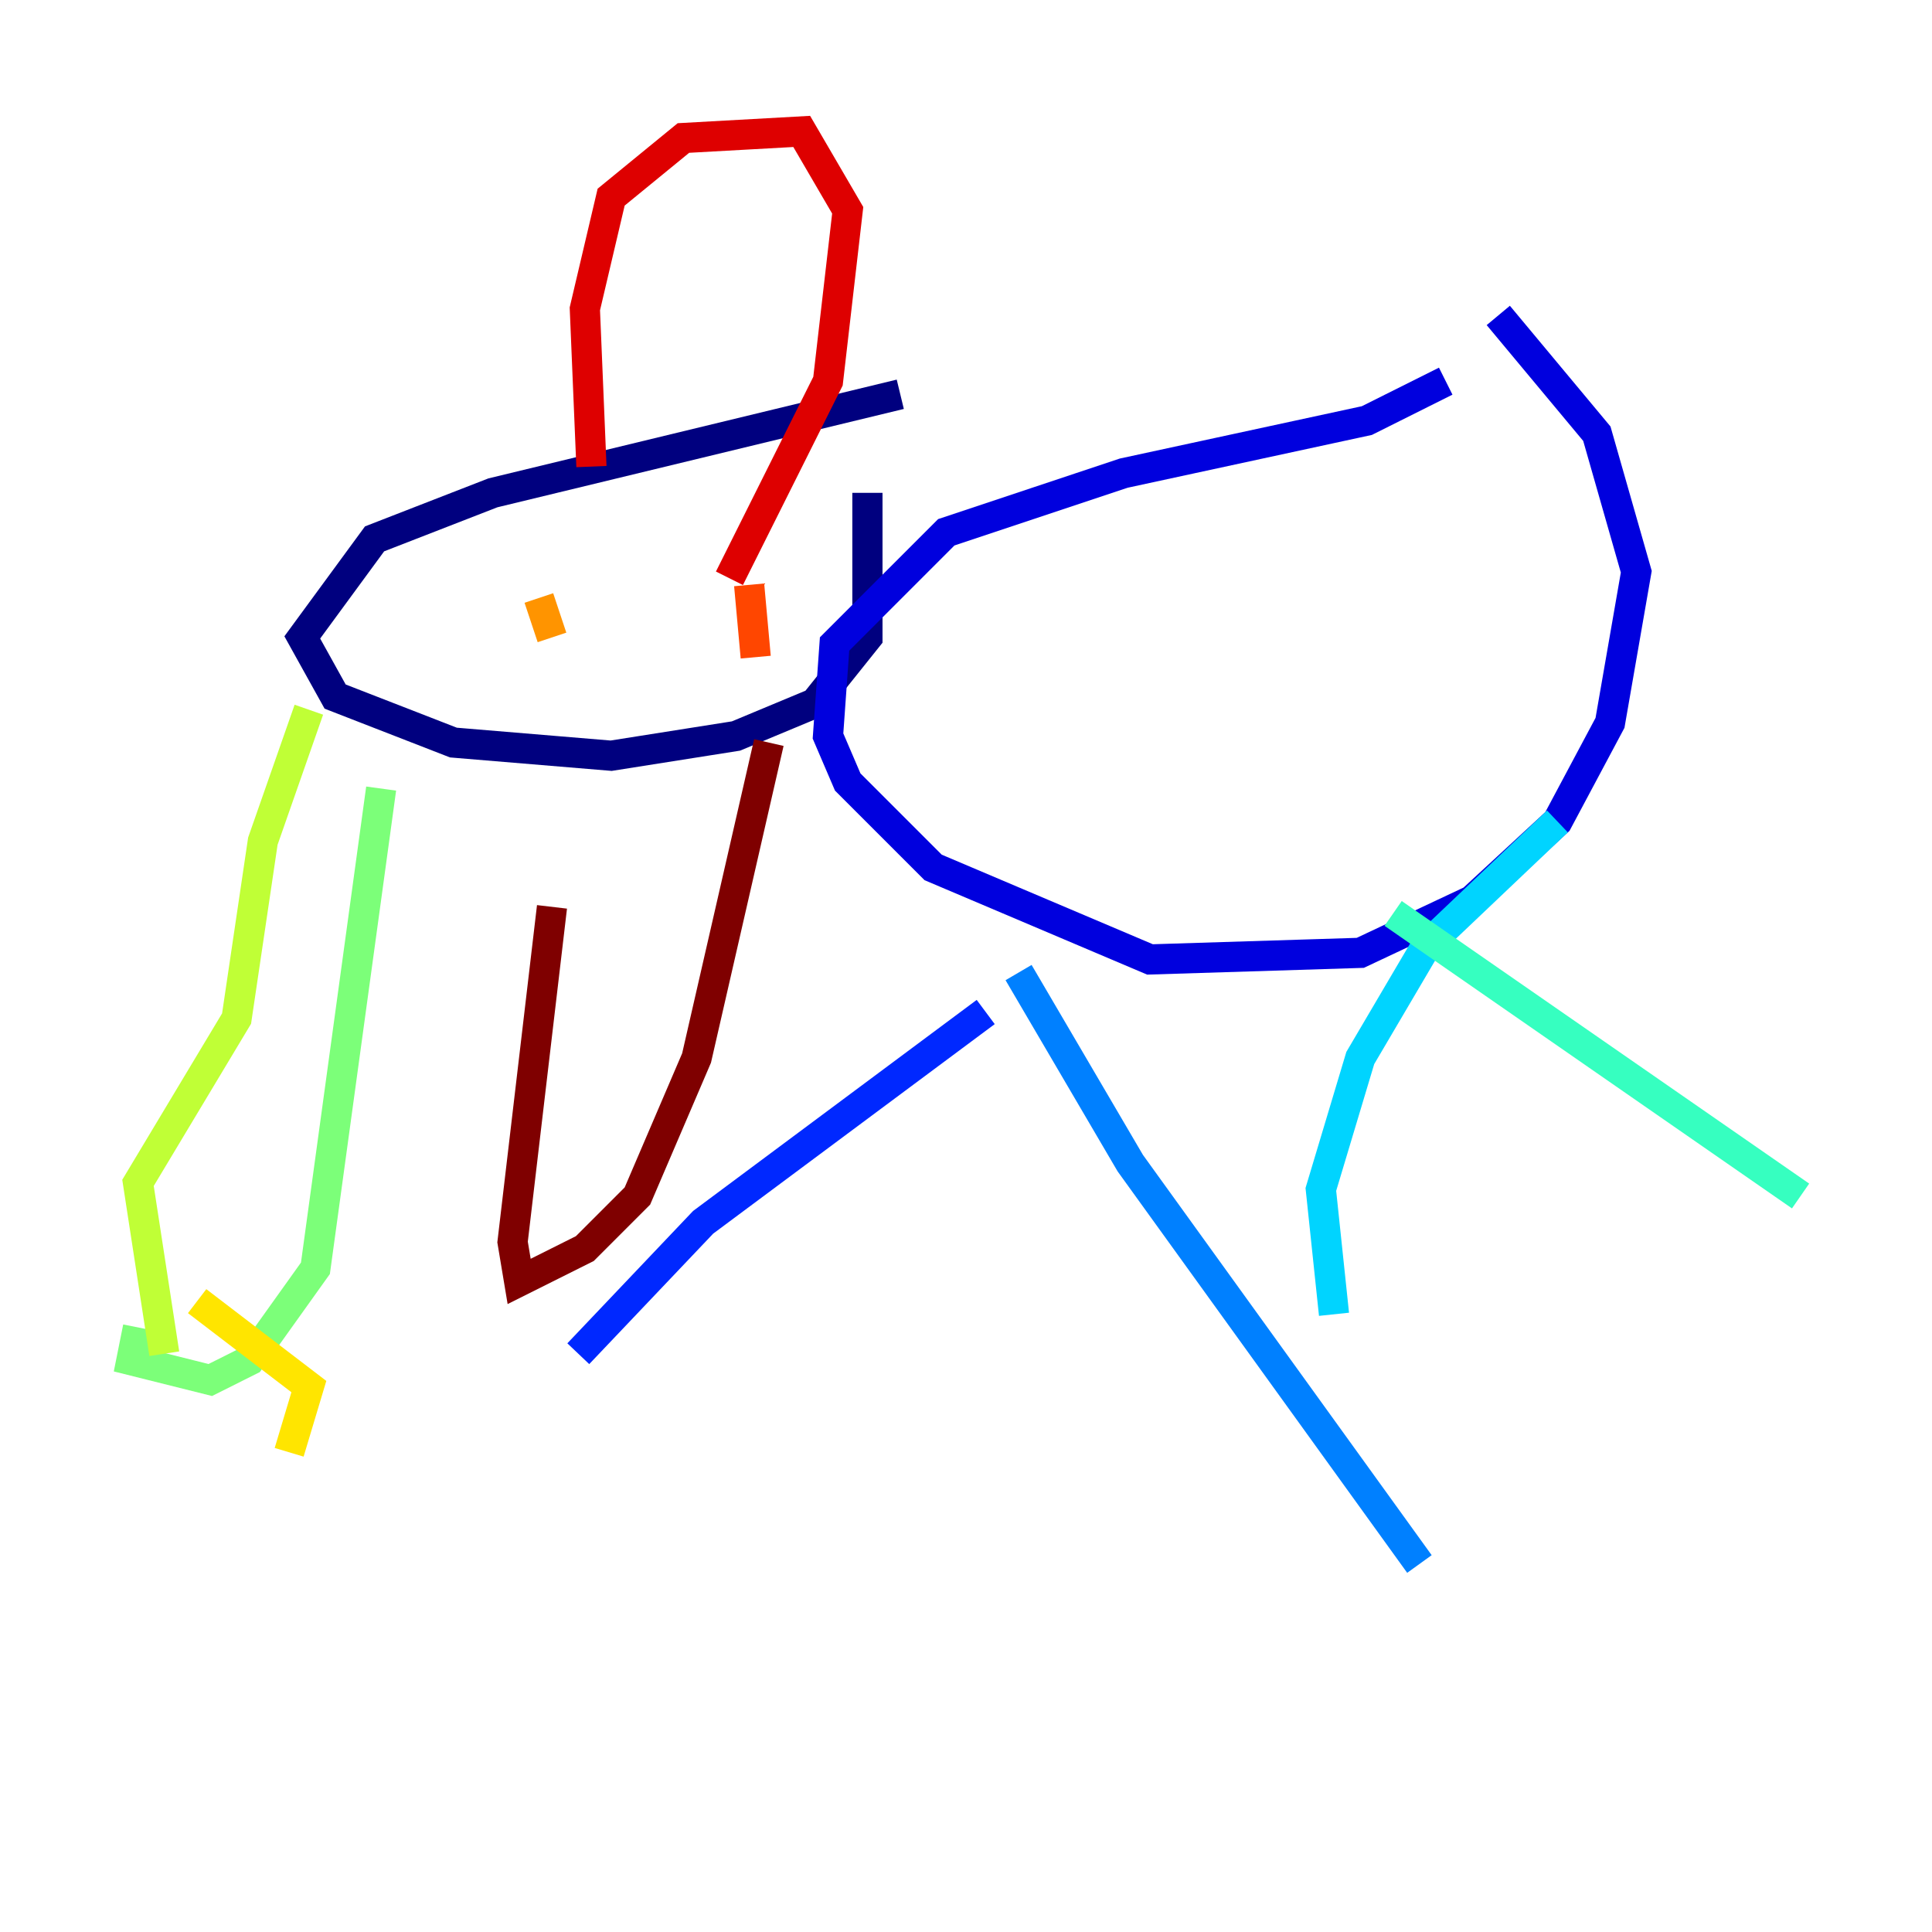 <?xml version="1.0" encoding="utf-8" ?>
<svg baseProfile="tiny" height="128" version="1.2" viewBox="0,0,128,128" width="128" xmlns="http://www.w3.org/2000/svg" xmlns:ev="http://www.w3.org/2001/xml-events" xmlns:xlink="http://www.w3.org/1999/xlink"><defs /><polyline fill="none" points="59.646,26.122 32.653,32.653 24.816,35.701 20.027,42.231 22.204,46.15 30.041,49.197 40.49,50.068 48.762,48.762 53.986,46.585 57.469,42.231 57.469,32.653" stroke="#00007f" stroke-width="2" /><polyline fill="none" points="95.782,25.252 90.558,27.864 74.449,31.347 62.694,35.265 55.292,42.667 54.857,48.762 56.163,51.809 61.823,57.469 76.191,63.565 90.122,63.129 97.524,59.646 103.184,54.422 106.667,47.891 108.408,37.878 105.796,28.735 99.265,20.898" stroke="#0000de" stroke-width="2" /><polyline fill="none" points="65.306,67.048 46.585,80.98 38.313,89.687" stroke="#0028ff" stroke-width="2" /><polyline fill="none" points="67.483,64.435 74.884,77.061 94.041,103.619" stroke="#0080ff" stroke-width="2" /><polyline fill="none" points="103.184,54.422 94.476,62.694 90.122,70.095 87.51,78.803 88.381,87.075" stroke="#00d4ff" stroke-width="2" /><polyline fill="none" points="92.299,60.517 119.293,79.238" stroke="#36ffc0" stroke-width="2" /><polyline fill="none" points="25.252,52.245 20.898,84.027 16.544,90.122 13.932,91.429 8.707,90.122 9.143,87.946" stroke="#7cff79" stroke-width="2" /><polyline fill="none" points="10.884,89.687 9.143,78.367 15.674,67.483 17.415,55.728 20.463,47.02" stroke="#c0ff36" stroke-width="2" /><polyline fill="none" points="13.061,86.204 20.463,91.864 19.157,96.218" stroke="#ffe500" stroke-width="2" /><polyline fill="none" points="35.701,39.619 36.571,42.231" stroke="#ff9400" stroke-width="2" /><polyline fill="none" points="49.633,38.748 50.068,43.537" stroke="#ff4600" stroke-width="2" /><polyline fill="none" points="39.184,30.912 38.748,20.463 40.49,13.061 45.279,9.143 53.116,8.707 56.163,13.932 54.857,25.252 48.327,38.313" stroke="#de0000" stroke-width="2" /><polyline fill="none" points="36.571,60.082 33.959,82.286 34.395,84.898 38.748,82.721 42.231,79.238 46.15,70.095 50.939,49.197" stroke="#7f0000" stroke-width="2" /></svg>